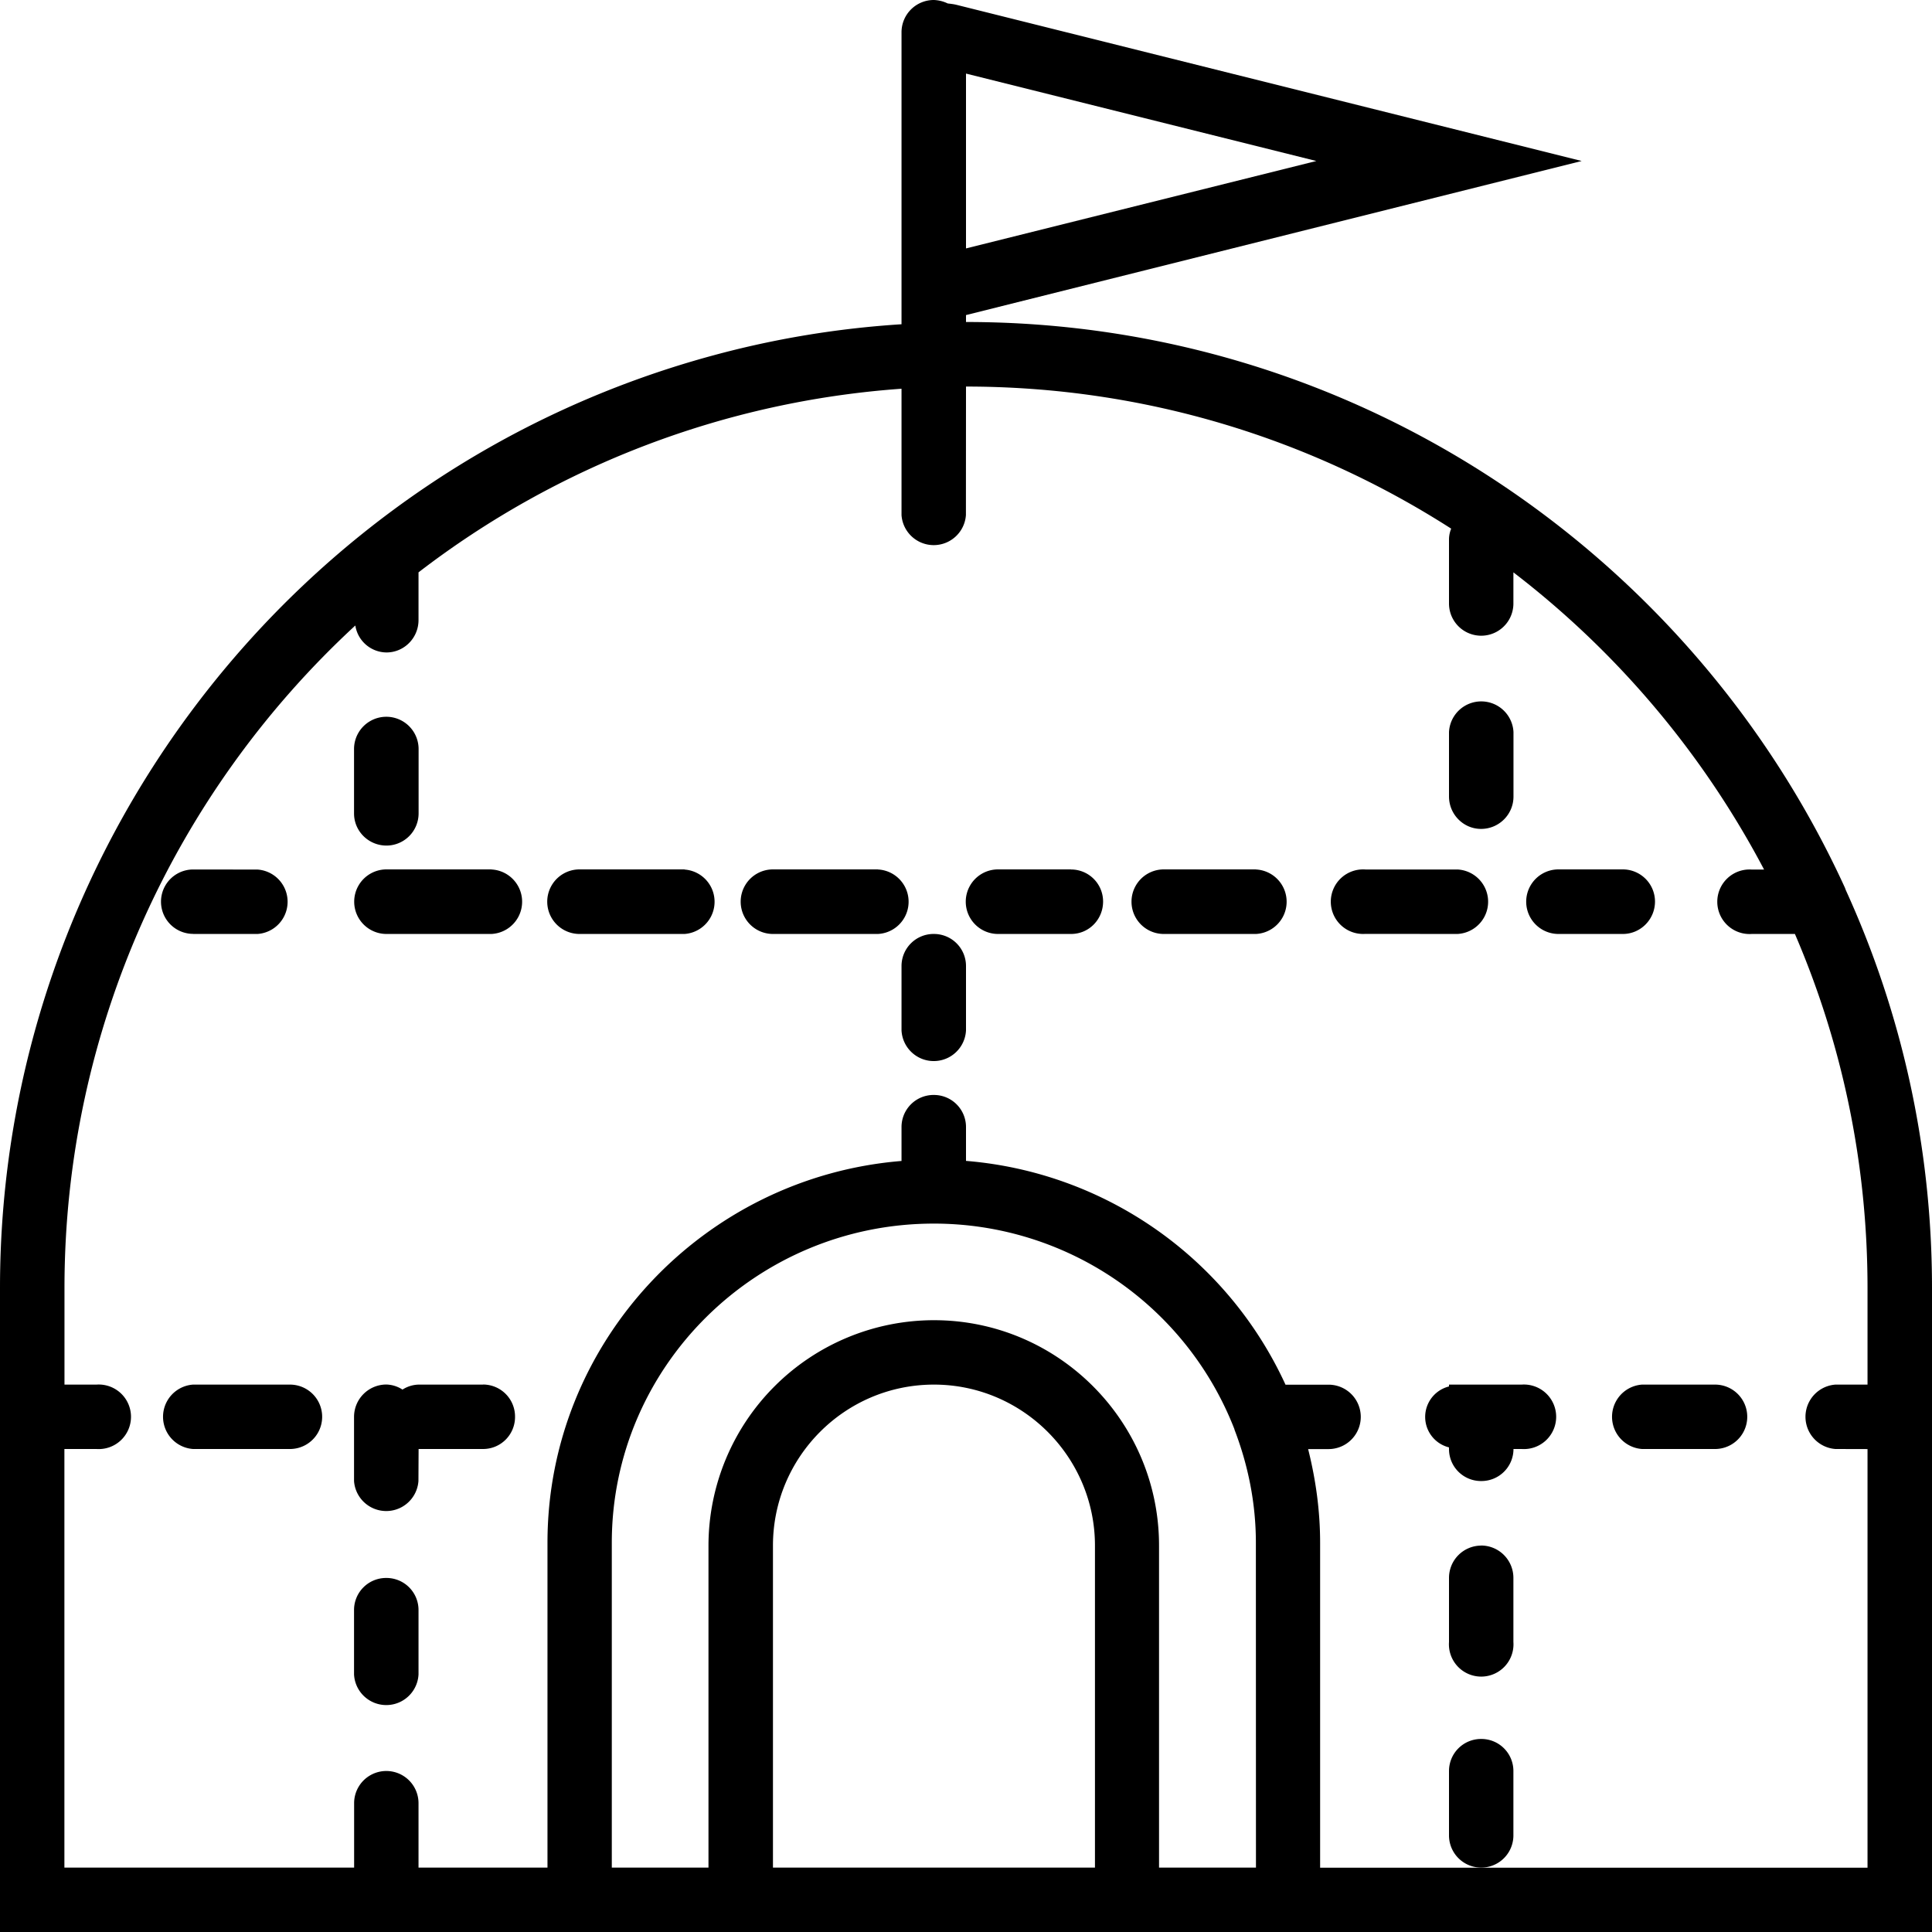 <svg xmlns="http://www.w3.org/2000/svg" width="32" height="32" viewBox="0 0 24 24">
    <path d="M22.93 11.059l-.012-.032C21.023 6.887 16.844 4 12 4v-.086L19.648 2 11.878.059c-.034-.008-.07-.012-.105-.016A.43.43 0 0 0 11.602 0a.401.401 0 0 0-.403.398v3.63c-.789.05-1.574.179-2.336.386C3.645 5.824 0 10.586 0 16v8h24v-8c0-1.762-.383-3.434-1.07-4.941zM12 .914L16.352 2 12 3.086zM13.602 23.2h-4v-4c0-1.101.894-2 2-2 1.101 0 2 .899 2 2zm2 0h-1.204v-4c0-1.543-1.253-2.8-2.796-2.8a2.803 2.803 0 0 0-2.801 2.8v4H7.6v-4.035c0-2.187 1.794-3.965 4-3.965a4.005 4.005 0 0 1 3.735 2.555v.004c.168.437.266.91.266 1.406zm7.597-6h-.398a.401.401 0 0 0 0 .8l.398.001v5.2h-6.8v-4.036c0-.402-.055-.789-.149-1.164h.254a.4.4 0 0 0 0-.8h-.535A4.795 4.795 0 0 0 12 14.421V14a.398.398 0 0 0-.398-.398.398.398 0 0 0-.403.398v.422c-2.457.2-4.398 2.25-4.398 4.742V23.2H5.199v-.8a.4.4 0 0 0-.8 0v.8H.8V18h.398a.401.401 0 1 0 0-.8H.801V16c0-3.203 1.37-6.16 3.613-8.23a.395.395 0 0 0 .387.335c.219 0 .398-.18.398-.402V7.11a11.136 11.136 0 0 1 6-2.281v1.57a.401.401 0 0 0 .8 0l.001-1.597c2.219 0 4.285.648 6.027 1.765a.363.363 0 0 0-.027.13v.8a.4.4 0 0 0 .8 0V7.11a11.278 11.278 0 0 1 3.114 3.692h-.152a.401.401 0 1 0 0 .8h.535c.582 1.352.902 2.836.902 4.399zm0 0"/>
    <path d="M18.8 22.8V22a.398.398 0 0 0-.402-.398A.398.398 0 0 0 18 22v.8a.4.4 0 0 0 .8 0zm0 0M18.398 19.2a.401.401 0 0 0-.398.402v.796a.401.401 0 1 0 .8 0v-.796a.402.402 0 0 0-.402-.403zm0 0M6.105 10.8H4.801a.401.401 0 1 0 0 .802h1.304a.401.401 0 0 0 0-.801zm0 0M4.8 10.504a.4.4 0 0 0 .4-.399v-.8a.4.4 0 0 0-.802 0v.8c0 .22.18.399.403.399zm0 0M8.504 10.8H7.199a.4.4 0 0 0 0 .802h1.305a.401.401 0 0 0 0-.8zm0 0M10.906 10.8H9.602a.401.401 0 1 0 0 .802h1.304a.401.401 0 0 0 0-.801zm0 0M13.305 10.8h-.907a.4.4 0 0 0 0 .802h.907c.222 0 .398-.18.398-.403a.398.398 0 0 0-.398-.398zm0 0M15.602 10.8h-1.145a.401.401 0 1 0 0 .802h1.145a.401.401 0 0 0 0-.801zm0 0M18.398 10.297c.223 0 .403-.18.403-.402v-.801a.401.401 0 0 0-.801 0v.8c0 .223.18.403.398.403zm0 0M11.602 11.602a.398.398 0 0 0-.403.398v.8a.401.401 0 0 0 .801 0V12a.398.398 0 0 0-.398-.398zm0 0M18.105 11.602a.401.401 0 0 0 0-.801h-1.144a.401.401 0 1 0 0 .8zm0 0M4.8 19.602a.398.398 0 0 0-.402.398v.8a.401.401 0 0 0 .801 0V20a.398.398 0 0 0-.398-.398zm0 0M2.398 11.602H3.2a.401.401 0 0 0 0-.8l-.8-.001a.4.4 0 0 0 0 .8zm0 0M6 17.2h-.8a.387.387 0 0 0-.2.062.387.387 0 0 0-.2-.063.402.402 0 0 0-.402.403v.796a.401.401 0 0 0 .8 0L5.2 18H6c.223 0 .398-.18.398-.398A.398.398 0 0 0 6 17.199zm0 0M3.602 17.2H2.398a.401.401 0 0 0 0 .8h1.204a.4.4 0 0 0 0-.8zm0 0M18.902 17.2H18v.023a.39.39 0 0 0 0 .757V18c0 .223.18.398.398.398a.398.398 0 0 0 .403-.398h.101a.401.401 0 1 0 0-.8zm0 0M21.305 17.2h-.907a.401.401 0 0 0 0 .8h.907a.4.4 0 0 0 0-.8zm0 0M20.559 11.2a.4.4 0 0 0-.399-.4h-.8a.4.4 0 0 0 0 .802h.8c.219 0 .399-.18.399-.403zm0 0"/>
</svg>
